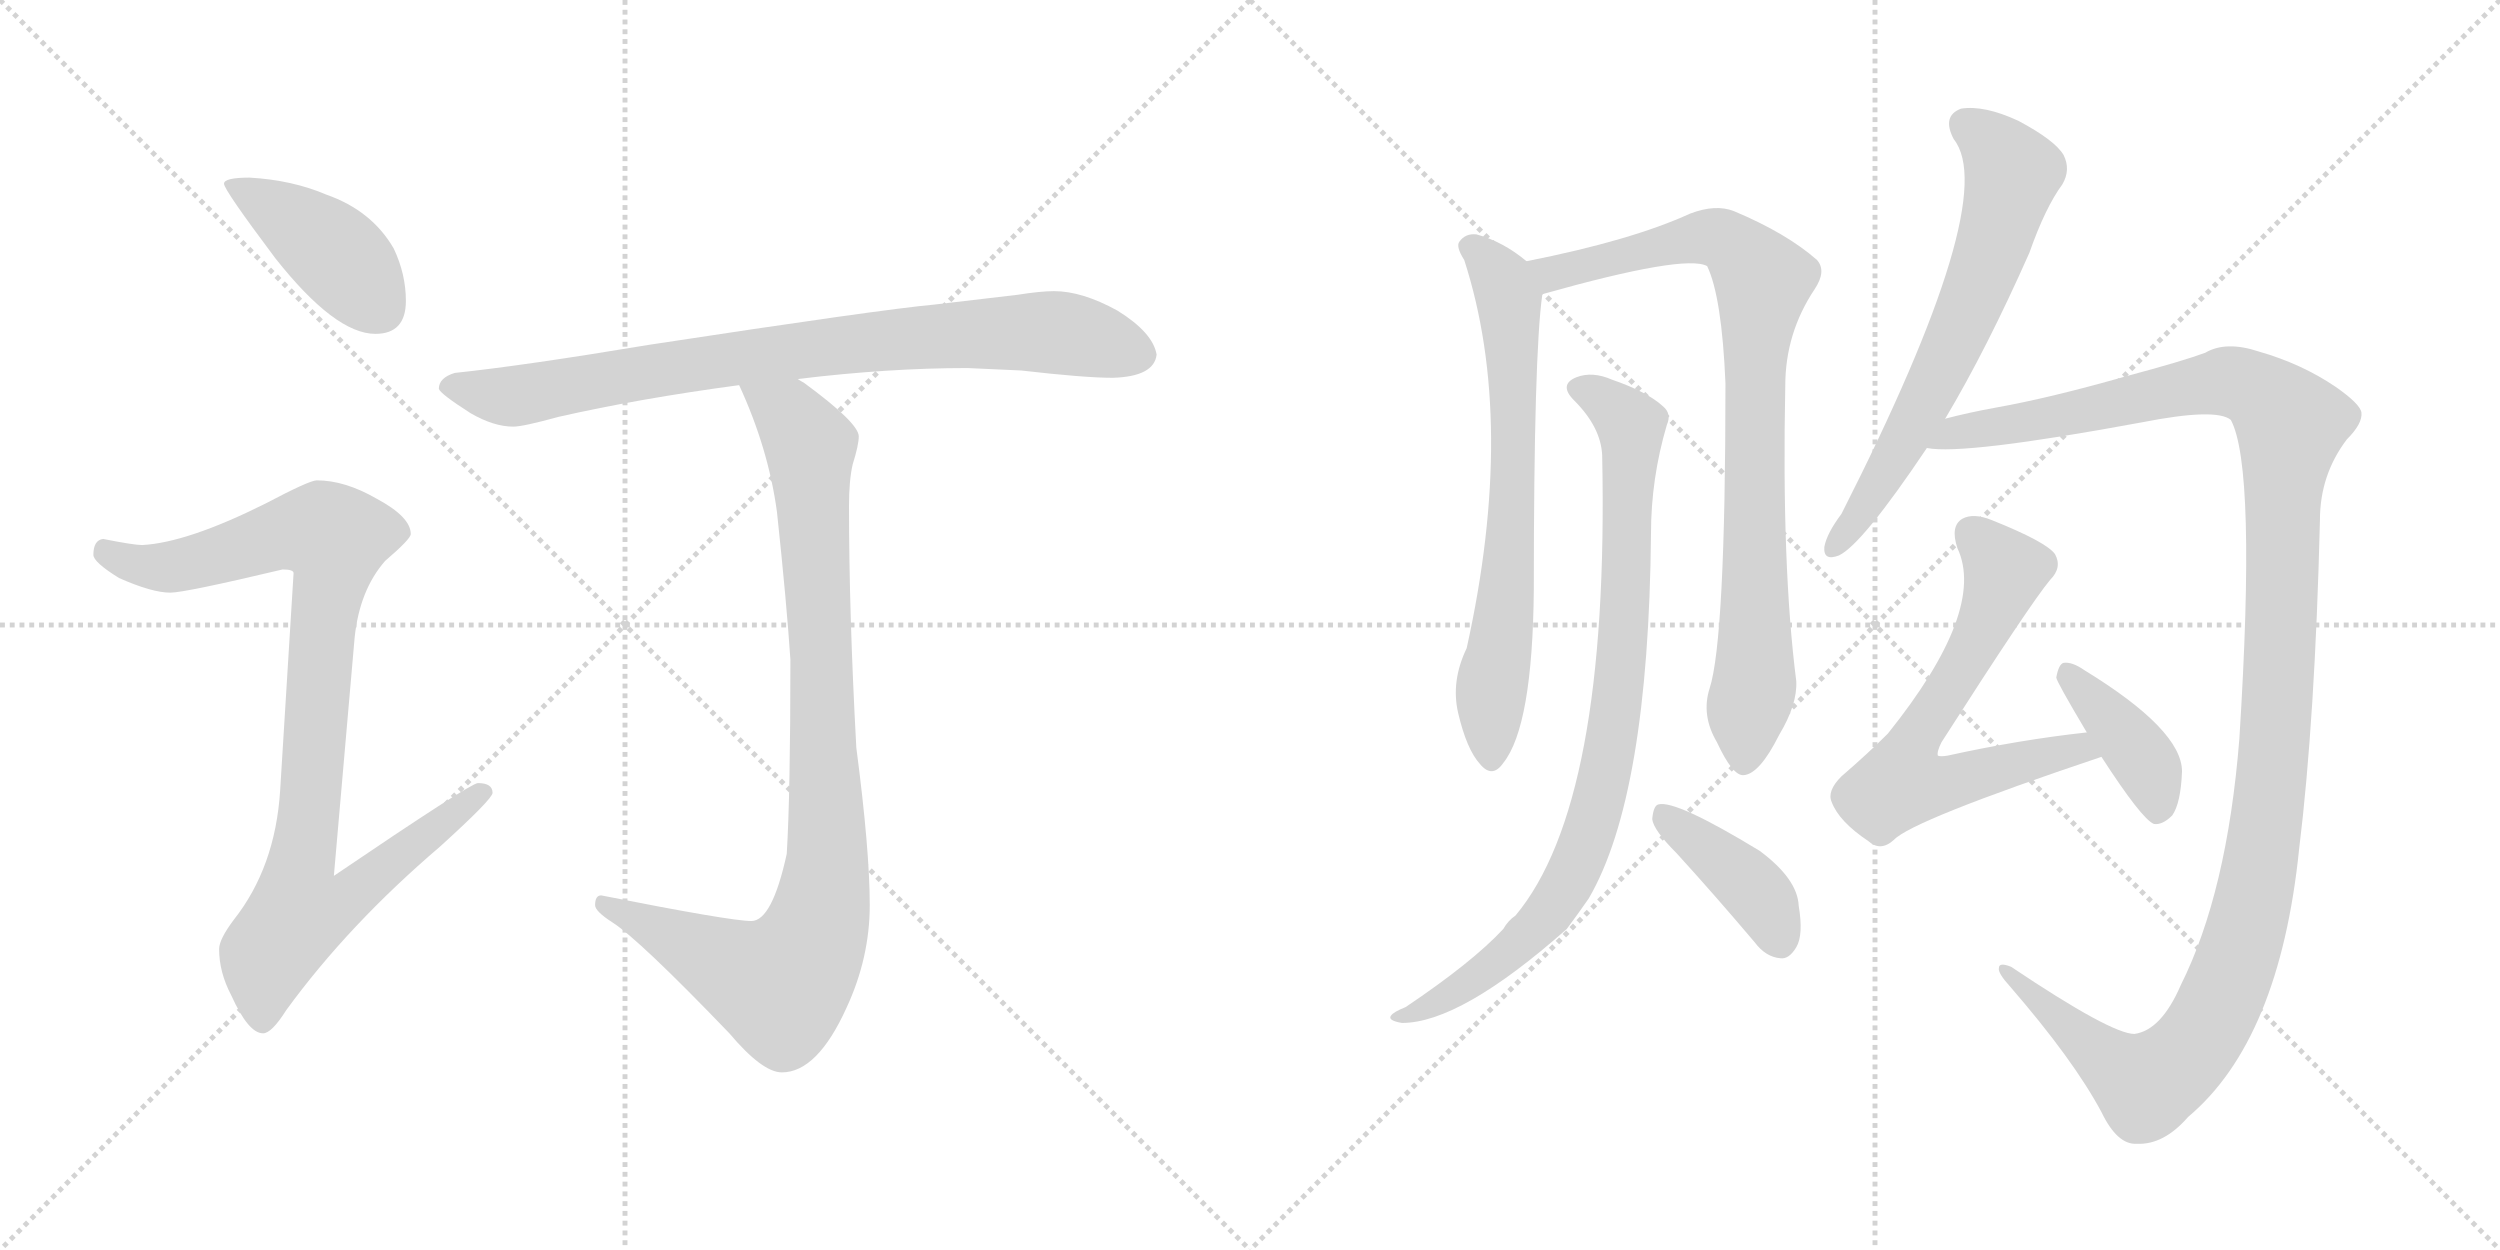 <svg version="1.1" viewBox="0 0 2048 1024" xmlns="http://www.w3.org/2000/svg">
  <g stroke="lightgray" stroke-dasharray="1,1" stroke-width="1" transform="scale(4, 4)">
    <line x1="0" y1="0" x2="256" y2="256"></line>
    <line x1="256" y1="0" x2="0" y2="256"></line>
    <line x1="128" y1="0" x2="128" y2="256"></line>
    <line x1="0" y1="128" x2="256" y2="128"></line>
    <line x1="256" y1="0" x2="512" y2="256"></line>
    <line x1="512" y1="0" x2="256" y2="256"></line>
    <line x1="384" y1="0" x2="384" y2="256"></line>
    <line x1="256" y1="128" x2="512" y2="128"></line>
  </g>
<g transform="scale(1, -1) translate(0, -850)">
   <style type="text/css">
    @keyframes keyframes0 {
      from {
       stroke: black;
       stroke-dashoffset: 416;
       stroke-width: 128;
       }
       58% {
       animation-timing-function: step-end;
       stroke: black;
       stroke-dashoffset: 0;
       stroke-width: 128;
       }
       to {
       stroke: black;
       stroke-width: 1024;
       }
       }
       #make-me-a-hanzi-animation-0 {
         animation: keyframes0 0.589s both;
         animation-delay: 0s;
         animation-timing-function: linear;
       }
    @keyframes keyframes1 {
      from {
       stroke: black;
       stroke-dashoffset: 928;
       stroke-width: 128;
       }
       75% {
       animation-timing-function: step-end;
       stroke: black;
       stroke-dashoffset: 0;
       stroke-width: 128;
       }
       to {
       stroke: black;
       stroke-width: 1024;
       }
       }
       #make-me-a-hanzi-animation-1 {
         animation: keyframes1 1.005s both;
         animation-delay: 0.589s;
         animation-timing-function: linear;
       }
    @keyframes keyframes2 {
      from {
       stroke: black;
       stroke-dashoffset: 831;
       stroke-width: 128;
       }
       73% {
       animation-timing-function: step-end;
       stroke: black;
       stroke-dashoffset: 0;
       stroke-width: 128;
       }
       to {
       stroke: black;
       stroke-width: 1024;
       }
       }
       #make-me-a-hanzi-animation-2 {
         animation: keyframes2 0.926s both;
         animation-delay: 1.594s;
         animation-timing-function: linear;
       }
    @keyframes keyframes3 {
      from {
       stroke: black;
       stroke-dashoffset: 935;
       stroke-width: 128;
       }
       75% {
       animation-timing-function: step-end;
       stroke: black;
       stroke-dashoffset: 0;
       stroke-width: 128;
       }
       to {
       stroke: black;
       stroke-width: 1024;
       }
       }
       #make-me-a-hanzi-animation-3 {
         animation: keyframes3 1.011s both;
         animation-delay: 2.52s;
         animation-timing-function: linear;
       }
    @keyframes keyframes4 {
      from {
       stroke: black;
       stroke-dashoffset: 685;
       stroke-width: 128;
       }
       69% {
       animation-timing-function: step-end;
       stroke: black;
       stroke-dashoffset: 0;
       stroke-width: 128;
       }
       to {
       stroke: black;
       stroke-width: 1024;
       }
       }
       #make-me-a-hanzi-animation-4 {
         animation: keyframes4 0.807s both;
         animation-delay: 3.531s;
         animation-timing-function: linear;
       }
    @keyframes keyframes5 {
      from {
       stroke: black;
       stroke-dashoffset: 856;
       stroke-width: 128;
       }
       74% {
       animation-timing-function: step-end;
       stroke: black;
       stroke-dashoffset: 0;
       stroke-width: 128;
       }
       to {
       stroke: black;
       stroke-width: 1024;
       }
       }
       #make-me-a-hanzi-animation-5 {
         animation: keyframes5 0.947s both;
         animation-delay: 4.338s;
         animation-timing-function: linear;
       }
    @keyframes keyframes6 {
      from {
       stroke: black;
       stroke-dashoffset: 869;
       stroke-width: 128;
       }
       74% {
       animation-timing-function: step-end;
       stroke: black;
       stroke-dashoffset: 0;
       stroke-width: 128;
       }
       to {
       stroke: black;
       stroke-width: 1024;
       }
       }
       #make-me-a-hanzi-animation-6 {
         animation: keyframes6 0.957s both;
         animation-delay: 5.285s;
         animation-timing-function: linear;
       }
    @keyframes keyframes7 {
      from {
       stroke: black;
       stroke-dashoffset: 400;
       stroke-width: 128;
       }
       57% {
       animation-timing-function: step-end;
       stroke: black;
       stroke-dashoffset: 0;
       stroke-width: 128;
       }
       to {
       stroke: black;
       stroke-width: 1024;
       }
       }
       #make-me-a-hanzi-animation-7 {
         animation: keyframes7 0.576s both;
         animation-delay: 6.242s;
         animation-timing-function: linear;
       }
    @keyframes keyframes8 {
      from {
       stroke: black;
       stroke-dashoffset: 647;
       stroke-width: 128;
       }
       68% {
       animation-timing-function: step-end;
       stroke: black;
       stroke-dashoffset: 0;
       stroke-width: 128;
       }
       to {
       stroke: black;
       stroke-width: 1024;
       }
       }
       #make-me-a-hanzi-animation-8 {
         animation: keyframes8 0.777s both;
         animation-delay: 6.818s;
         animation-timing-function: linear;
       }
    @keyframes keyframes9 {
      from {
       stroke: black;
       stroke-dashoffset: 1291;
       stroke-width: 128;
       }
       81% {
       animation-timing-function: step-end;
       stroke: black;
       stroke-dashoffset: 0;
       stroke-width: 128;
       }
       to {
       stroke: black;
       stroke-width: 1024;
       }
       }
       #make-me-a-hanzi-animation-9 {
         animation: keyframes9 1.301s both;
         animation-delay: 7.594s;
         animation-timing-function: linear;
       }
    @keyframes keyframes10 {
      from {
       stroke: black;
       stroke-dashoffset: 646;
       stroke-width: 128;
       }
       68% {
       animation-timing-function: step-end;
       stroke: black;
       stroke-dashoffset: 0;
       stroke-width: 128;
       }
       to {
       stroke: black;
       stroke-width: 1024;
       }
       }
       #make-me-a-hanzi-animation-10 {
         animation: keyframes10 0.776s both;
         animation-delay: 8.895s;
         animation-timing-function: linear;
       }
    @keyframes keyframes11 {
      from {
       stroke: black;
       stroke-dashoffset: 397;
       stroke-width: 128;
       }
       56% {
       animation-timing-function: step-end;
       stroke: black;
       stroke-dashoffset: 0;
       stroke-width: 128;
       }
       to {
       stroke: black;
       stroke-width: 1024;
       }
       }
       #make-me-a-hanzi-animation-11 {
         animation: keyframes11 0.573s both;
         animation-delay: 9.671s;
         animation-timing-function: linear;
       }
</style>
<path d="M 204.5 704.5 Q 183.5 704.5 183.5 699.5 Q 183.5 694.5 225.5 638.5 Q 274.5 576.5 307.5 576.5 Q 332.5 576.5 332.5 603.5 Q 332.5 625.5 322.5 646.5 Q 304.5 677.5 267.5 690.5 Q 239.5 702.5 204.5 704.5 Z" fill="lightgray"></path> 
<path d="M 259.5 456.5 Q 253.5 456.5 217.5 437.5 Q 153.5 405.5 116.5 403.5 Q 109.5 403.5 84.5 408.5 Q 76.5 407.5 76.5 395.5 Q 76.5 389.5 97.5 376.5 Q 124.5 364.5 139.5 364.5 Q 151.5 364.5 231.5 383.5 Q 240.5 383.5 240.5 380.5 L 229.5 202.5 Q 225.5 139.5 191.5 96.5 Q 179.5 80.5 179.5 72.5 Q 179.5 53.5 189.5 34.5 Q 203.5 3.5 215.5 3.5 Q 222.5 3.5 234.5 22.5 Q 285.5 92.5 360.5 156.5 Q 403.5 195.5 403.5 200.5 Q 403.5 208.5 391.5 208.5 Q 385.5 208.5 273.5 132.5 L 290.5 327.5 Q 294.5 366.5 315.5 390.5 Q 336.5 408.5 336.5 412.5 Q 336.5 426.5 308.5 441.5 Q 282.5 456.5 259.5 456.5 Z" fill="lightgray"></path> 
<path d="M 792.5 548.5 L 836.5 546.5 Q 888.5 540.5 911.5 540.5 Q 945.5 541.5 947.5 559.5 Q 944.5 577.5 915.5 595.5 Q 886.5 611.5 863.5 611.5 Q 852.5 611.5 833.5 608.5 Q 800.5 604.5 765.5 600.5 Q 721.5 596.5 531.5 567.5 Q 429.5 550.5 372.5 544.5 Q 359.5 540.5 359.5 531.5 Q 360.5 527.5 385.5 511.5 Q 404.5 500.5 420.5 500.5 Q 428.5 500.5 457.5 508.5 Q 523.5 523.5 605.5 534.5 L 653.5 539.5 Q 727.5 548.5 792.5 548.5 Z" fill="lightgray"></path> 
<path d="M 605.5 534.5 Q 629.5 482.5 636.5 430.5 Q 644.5 355.5 647.5 309.5 Q 647.5 199.5 644.5 150.5 Q 632.5 95.5 615.5 95.5 Q 598.5 95.5 492.5 116.5 Q 487.5 116.5 487.5 108.5 Q 487.5 103.5 501.5 94.5 Q 523.5 80.5 597.5 3.5 Q 624.5 -28.5 640.5 -28.5 Q 669.5 -28.5 693.5 24.5 Q 712.5 65.5 712.5 108.5 Q 712.5 153.5 701.5 237.5 Q 695.5 347.5 695.5 435.5 Q 695.5 456.5 698.5 469.5 Q 703.5 485.5 703.5 492.5 Q 703.5 503.5 658.5 536.5 Q 656.5 537.5 653.5 539.5 C 629.5 556.5 593.5 562.5 605.5 534.5 Z" fill="lightgray"></path> 
<path d="M 1250.5 636.0 Q 1231.5 652.0 1209.5 658.0 Q 1200.5 659.0 1195.5 652.0 Q 1192.5 648.0 1199.5 637.0 Q 1242.5 504.0 1201.5 319.0 Q 1188.5 292.0 1194.5 266.0 Q 1201.5 236.0 1212.5 224.0 Q 1222.5 212.0 1231.5 225.0 Q 1255.5 255.0 1256.5 367.0 Q 1256.5 560.0 1263.5 609.0 C 1265.5 625.0 1265.5 625.0 1250.5 636.0 Z" fill="lightgray"></path> 
<path d="M 1400.5 286.0 Q 1393.5 264.0 1406.5 242.0 Q 1419.5 214.0 1428.5 215.0 Q 1441.5 216.0 1457.5 248.0 Q 1472.5 273.0 1471.5 292.0 Q 1459.5 386.0 1462.5 534.0 Q 1462.5 577.0 1486.5 613.0 Q 1496.5 628.0 1488.5 637.0 Q 1463.5 659.0 1420.5 677.0 Q 1405.5 683.0 1384.5 675.0 Q 1336.5 653.0 1250.5 636.0 C 1221.5 630.0 1234.5 601.0 1263.5 609.0 Q 1380.5 642.0 1398.5 632.0 Q 1410.5 607.0 1413.5 536.0 Q 1413.5 326.0 1400.5 286.0 Z" fill="lightgray"></path> 
<path d="M 1312.5 477.0 Q 1318.5 192.0 1241.5 100.0 Q 1235.5 96.0 1231.5 89.0 Q 1206.5 62.0 1151.5 25.0 Q 1141.5 21.0 1139.5 18.0 Q 1136.5 14.0 1148.5 12.0 Q 1196.5 12.0 1283.5 89.0 Q 1292.5 101.0 1301.5 114.0 Q 1350.5 198.0 1352.5 413.0 Q 1352.5 458.0 1365.5 502.0 Q 1369.5 511.0 1362.5 517.0 Q 1349.5 529.0 1320.5 539.0 Q 1304.5 546.0 1291.5 541.0 Q 1276.5 535.0 1289.5 522.0 Q 1311.5 500.0 1312.5 477.0 Z" fill="lightgray"></path> 
<path d="M 1373.5 151.0 Q 1404.5 117.0 1437.5 78.0 Q 1446.5 66.0 1458.5 65.0 Q 1465.5 64.0 1471.5 74.0 Q 1477.5 84.0 1473.5 108.0 Q 1472.5 130.0 1441.5 153.0 Q 1372.5 195.0 1358.5 191.0 Q 1354.5 190.0 1353.5 179.0 Q 1354.5 170.0 1373.5 151.0 Z" fill="lightgray"></path> 
<path d="M 1593.5 507.0 Q 1627.5 564.0 1662.5 643.0 Q 1675.5 680.0 1689.5 699.0 Q 1696.5 711.0 1690.5 723.0 Q 1683.5 735.0 1653.5 751.0 Q 1625.5 764.0 1606.5 761.0 Q 1590.5 755.0 1600.5 736.0 Q 1639.5 687.0 1508.5 429.0 Q 1496.5 413.0 1494.5 402.0 Q 1493.5 390.0 1506.5 395.0 Q 1525.5 404.0 1578.5 483.0 L 1593.5 507.0 Z" fill="lightgray"></path> 
<path d="M 1748.5 3.0 Q 1729.5 3.0 1647.5 58.0 Q 1637.5 62.0 1637.5 57.0 Q 1636.5 53.0 1646.5 42.0 Q 1698.5 -18.0 1721.5 -61.0 Q 1734.5 -88.0 1750.5 -87.0 Q 1772.5 -88.0 1792.5 -65.0 Q 1867.5 -2.0 1883.5 155.0 Q 1896.5 261.0 1900.5 424.0 Q 1900.5 461.0 1922.5 490.0 Q 1935.5 503.0 1934.5 512.0 Q 1933.5 519.0 1913.5 533.0 Q 1885.5 552.0 1850.5 562.0 Q 1823.5 571.0 1806.5 561.0 Q 1787.5 554.0 1742.5 542.0 Q 1679.5 524.0 1634.5 516.0 Q 1612.5 512.0 1593.5 507.0 C 1564.5 500.0 1548.5 483.0 1578.5 483.0 Q 1608.5 477.0 1754.5 504.0 Q 1815.5 516.0 1827.5 506.0 Q 1848.5 467.0 1834.5 245.0 Q 1824.5 119.0 1786.5 43.0 Q 1770.5 6.0 1748.5 3.0 Z" fill="lightgray"></path> 
<path d="M 1709.5 250.0 Q 1654.5 244.0 1595.5 231.0 Q 1589.5 230.0 1587.5 231.0 Q 1586.5 234.0 1590.5 242.0 Q 1663.5 356.0 1679.5 375.0 Q 1689.5 385.0 1683.5 396.0 Q 1676.5 406.0 1631.5 424.0 Q 1616.5 430.0 1607.5 425.0 Q 1597.5 419.0 1603.5 401.0 Q 1627.5 350.0 1546.5 249.0 Q 1530.5 233.0 1508.5 214.0 Q 1496.5 202.0 1500.5 193.0 Q 1506.5 177.0 1530.5 161.0 Q 1540.5 152.0 1551.5 162.0 Q 1566.5 178.0 1721.5 230.0 C 1749.5 240.0 1739.5 253.0 1709.5 250.0 Z" fill="lightgray"></path> 
<path d="M 1721.5 230.0 Q 1754.5 179.0 1764.5 175.0 Q 1771.5 174.0 1779.5 182.0 Q 1786.5 192.0 1787.5 218.0 Q 1787.5 252.0 1707.5 301.0 Q 1697.5 308.0 1690.5 307.0 Q 1686.5 306.0 1684.5 295.0 Q 1684.5 292.0 1709.5 250.0 L 1721.5 230.0 Z" fill="lightgray"></path> 
      <clipPath id="make-me-a-hanzi-clip-0">
      <path d="M 204.5 704.5 Q 183.5 704.5 183.5 699.5 Q 183.5 694.5 225.5 638.5 Q 274.5 576.5 307.5 576.5 Q 332.5 576.5 332.5 603.5 Q 332.5 625.5 322.5 646.5 Q 304.5 677.5 267.5 690.5 Q 239.5 702.5 204.5 704.5 Z" fill="lightgray"></path>
      </clipPath>
      <path clip-path="url(#make-me-a-hanzi-clip-0)" d="M 187.5 698.5 L 268.5 647.5 L 310.5 598.5 " fill="none" id="make-me-a-hanzi-animation-0" stroke-dasharray="288 576" stroke-linecap="round"></path>

      <clipPath id="make-me-a-hanzi-clip-1">
      <path d="M 259.5 456.5 Q 253.5 456.5 217.5 437.5 Q 153.5 405.5 116.5 403.5 Q 109.5 403.5 84.5 408.5 Q 76.5 407.5 76.5 395.5 Q 76.5 389.5 97.5 376.5 Q 124.5 364.5 139.5 364.5 Q 151.5 364.5 231.5 383.5 Q 240.5 383.5 240.5 380.5 L 229.5 202.5 Q 225.5 139.5 191.5 96.5 Q 179.5 80.5 179.5 72.5 Q 179.5 53.5 189.5 34.5 Q 203.5 3.5 215.5 3.5 Q 222.5 3.5 234.5 22.5 Q 285.5 92.5 360.5 156.5 Q 403.5 195.5 403.5 200.5 Q 403.5 208.5 391.5 208.5 Q 385.5 208.5 273.5 132.5 L 290.5 327.5 Q 294.5 366.5 315.5 390.5 Q 336.5 408.5 336.5 412.5 Q 336.5 426.5 308.5 441.5 Q 282.5 456.5 259.5 456.5 Z" fill="lightgray"></path>
      </clipPath>
      <path clip-path="url(#make-me-a-hanzi-clip-1)" d="M 87.5 397.5 L 111.5 386.5 L 140.5 385.5 L 242.5 415.5 L 274.5 409.5 L 246.5 142.5 L 286.5 138.5 L 294.5 126.5 L 281.5 111.5 L 244.5 101.5 L 219.5 68.5 L 215.5 13.5 " fill="none" id="make-me-a-hanzi-animation-1" stroke-dasharray="800 1600" stroke-linecap="round"></path>

      <clipPath id="make-me-a-hanzi-clip-2">
      <path d="M 792.5 548.5 L 836.5 546.5 Q 888.5 540.5 911.5 540.5 Q 945.5 541.5 947.5 559.5 Q 944.5 577.5 915.5 595.5 Q 886.5 611.5 863.5 611.5 Q 852.5 611.5 833.5 608.5 Q 800.5 604.5 765.5 600.5 Q 721.5 596.5 531.5 567.5 Q 429.5 550.5 372.5 544.5 Q 359.5 540.5 359.5 531.5 Q 360.5 527.5 385.5 511.5 Q 404.5 500.5 420.5 500.5 Q 428.5 500.5 457.5 508.5 Q 523.5 523.5 605.5 534.5 L 653.5 539.5 Q 727.5 548.5 792.5 548.5 Z" fill="lightgray"></path>
      </clipPath>
      <path clip-path="url(#make-me-a-hanzi-clip-2)" d="M 365.5 533.5 L 421.5 525.5 L 570.5 553.5 L 789.5 576.5 L 858.5 578.5 L 933.5 559.5 " fill="none" id="make-me-a-hanzi-animation-2" stroke-dasharray="703 1406" stroke-linecap="round"></path>

      <clipPath id="make-me-a-hanzi-clip-3">
      <path d="M 605.5 534.5 Q 629.5 482.5 636.5 430.5 Q 644.5 355.5 647.5 309.5 Q 647.5 199.5 644.5 150.5 Q 632.5 95.5 615.5 95.5 Q 598.5 95.5 492.5 116.5 Q 487.5 116.5 487.5 108.5 Q 487.5 103.5 501.5 94.5 Q 523.5 80.5 597.5 3.5 Q 624.5 -28.5 640.5 -28.5 Q 669.5 -28.5 693.5 24.5 Q 712.5 65.5 712.5 108.5 Q 712.5 153.5 701.5 237.5 Q 695.5 347.5 695.5 435.5 Q 695.5 456.5 698.5 469.5 Q 703.5 485.5 703.5 492.5 Q 703.5 503.5 658.5 536.5 Q 656.5 537.5 653.5 539.5 C 629.5 556.5 593.5 562.5 605.5 534.5 Z" fill="lightgray"></path>
      </clipPath>
      <path clip-path="url(#make-me-a-hanzi-clip-3)" d="M 612.5 528.5 L 647.5 509.5 L 663.5 484.5 L 677.5 175.5 L 669.5 91.5 L 661.5 70.5 L 639.5 43.5 L 600.5 56.5 L 495.5 109.5 " fill="none" id="make-me-a-hanzi-animation-3" stroke-dasharray="807 1614" stroke-linecap="round"></path>

      <clipPath id="make-me-a-hanzi-clip-4">
      <path d="M 1250.5 636.0 Q 1231.5 652.0 1209.5 658.0 Q 1200.5 659.0 1195.5 652.0 Q 1192.5 648.0 1199.5 637.0 Q 1242.5 504.0 1201.5 319.0 Q 1188.5 292.0 1194.5 266.0 Q 1201.5 236.0 1212.5 224.0 Q 1222.5 212.0 1231.5 225.0 Q 1255.5 255.0 1256.5 367.0 Q 1256.5 560.0 1263.5 609.0 C 1265.5 625.0 1265.5 625.0 1250.5 636.0 Z" fill="lightgray"></path>
      </clipPath>
      <path clip-path="url(#make-me-a-hanzi-clip-4)" d="M 1206.5 647.0 L 1231.5 619.0 L 1238.5 571.0 L 1239.5 424.0 L 1221.5 284.0 L 1221.5 229.0 " fill="none" id="make-me-a-hanzi-animation-4" stroke-dasharray="557 1114" stroke-linecap="round"></path>

      <clipPath id="make-me-a-hanzi-clip-5">
      <path d="M 1400.5 286.0 Q 1393.5 264.0 1406.5 242.0 Q 1419.5 214.0 1428.5 215.0 Q 1441.5 216.0 1457.5 248.0 Q 1472.5 273.0 1471.5 292.0 Q 1459.5 386.0 1462.5 534.0 Q 1462.5 577.0 1486.5 613.0 Q 1496.5 628.0 1488.5 637.0 Q 1463.5 659.0 1420.5 677.0 Q 1405.5 683.0 1384.5 675.0 Q 1336.5 653.0 1250.5 636.0 C 1221.5 630.0 1234.5 601.0 1263.5 609.0 Q 1380.5 642.0 1398.5 632.0 Q 1410.5 607.0 1413.5 536.0 Q 1413.5 326.0 1400.5 286.0 Z" fill="lightgray"></path>
      </clipPath>
      <path clip-path="url(#make-me-a-hanzi-clip-5)" d="M 1260.5 633.0 L 1273.5 624.0 L 1397.5 656.0 L 1418.5 650.0 L 1444.5 620.0 L 1436.5 523.0 L 1437.5 294.0 L 1429.5 226.0 " fill="none" id="make-me-a-hanzi-animation-5" stroke-dasharray="728 1456" stroke-linecap="round"></path>

      <clipPath id="make-me-a-hanzi-clip-6">
      <path d="M 1312.5 477.0 Q 1318.5 192.0 1241.5 100.0 Q 1235.5 96.0 1231.5 89.0 Q 1206.5 62.0 1151.5 25.0 Q 1141.5 21.0 1139.5 18.0 Q 1136.5 14.0 1148.5 12.0 Q 1196.5 12.0 1283.5 89.0 Q 1292.5 101.0 1301.5 114.0 Q 1350.5 198.0 1352.5 413.0 Q 1352.5 458.0 1365.5 502.0 Q 1369.5 511.0 1362.5 517.0 Q 1349.5 529.0 1320.5 539.0 Q 1304.5 546.0 1291.5 541.0 Q 1276.5 535.0 1289.5 522.0 Q 1311.5 500.0 1312.5 477.0 Z" fill="lightgray"></path>
      </clipPath>
      <path clip-path="url(#make-me-a-hanzi-clip-6)" d="M 1293.5 531.0 L 1308.5 526.0 L 1336.5 501.0 L 1329.5 320.0 L 1309.5 192.0 L 1289.5 137.0 L 1263.5 95.0 L 1206.5 47.0 L 1172.5 26.0 L 1146.5 19.0 " fill="none" id="make-me-a-hanzi-animation-6" stroke-dasharray="741 1482" stroke-linecap="round"></path>

      <clipPath id="make-me-a-hanzi-clip-7">
      <path d="M 1373.5 151.0 Q 1404.5 117.0 1437.5 78.0 Q 1446.5 66.0 1458.5 65.0 Q 1465.5 64.0 1471.5 74.0 Q 1477.5 84.0 1473.5 108.0 Q 1472.5 130.0 1441.5 153.0 Q 1372.5 195.0 1358.5 191.0 Q 1354.5 190.0 1353.5 179.0 Q 1354.5 170.0 1373.5 151.0 Z" fill="lightgray"></path>
      </clipPath>
      <path clip-path="url(#make-me-a-hanzi-clip-7)" d="M 1361.5 183.0 L 1431.5 127.0 L 1444.5 112.0 L 1457.5 80.0 " fill="none" id="make-me-a-hanzi-animation-7" stroke-dasharray="272 544" stroke-linecap="round"></path>

      <clipPath id="make-me-a-hanzi-clip-8">
      <path d="M 1593.5 507.0 Q 1627.5 564.0 1662.5 643.0 Q 1675.5 680.0 1689.5 699.0 Q 1696.5 711.0 1690.5 723.0 Q 1683.5 735.0 1653.5 751.0 Q 1625.5 764.0 1606.5 761.0 Q 1590.5 755.0 1600.5 736.0 Q 1639.5 687.0 1508.5 429.0 Q 1496.5 413.0 1494.5 402.0 Q 1493.5 390.0 1506.5 395.0 Q 1525.5 404.0 1578.5 483.0 L 1593.5 507.0 Z" fill="lightgray"></path>
      </clipPath>
      <path clip-path="url(#make-me-a-hanzi-clip-8)" d="M 1611.5 747.0 L 1635.5 727.0 L 1647.5 706.0 L 1632.5 647.0 L 1572.5 512.0 L 1537.5 449.0 L 1504.5 405.0 " fill="none" id="make-me-a-hanzi-animation-8" stroke-dasharray="519 1038" stroke-linecap="round"></path>

      <clipPath id="make-me-a-hanzi-clip-9">
      <path d="M 1748.5 3.0 Q 1729.5 3.0 1647.5 58.0 Q 1637.5 62.0 1637.5 57.0 Q 1636.5 53.0 1646.5 42.0 Q 1698.5 -18.0 1721.5 -61.0 Q 1734.5 -88.0 1750.5 -87.0 Q 1772.5 -88.0 1792.5 -65.0 Q 1867.5 -2.0 1883.5 155.0 Q 1896.5 261.0 1900.5 424.0 Q 1900.5 461.0 1922.5 490.0 Q 1935.5 503.0 1934.5 512.0 Q 1933.5 519.0 1913.5 533.0 Q 1885.5 552.0 1850.5 562.0 Q 1823.5 571.0 1806.5 561.0 Q 1787.5 554.0 1742.5 542.0 Q 1679.5 524.0 1634.5 516.0 Q 1612.5 512.0 1593.5 507.0 C 1564.5 500.0 1548.5 483.0 1578.5 483.0 Q 1608.5 477.0 1754.5 504.0 Q 1815.5 516.0 1827.5 506.0 Q 1848.5 467.0 1834.5 245.0 Q 1824.5 119.0 1786.5 43.0 Q 1770.5 6.0 1748.5 3.0 Z" fill="lightgray"></path>
      </clipPath>
      <path clip-path="url(#make-me-a-hanzi-clip-9)" d="M 1582.5 489.0 L 1826.5 538.0 L 1858.5 523.0 L 1876.5 501.0 L 1853.5 148.0 L 1836.5 77.0 L 1809.5 10.0 L 1787.5 -18.0 L 1758.5 -39.0 L 1712.5 -8.0 L 1657.5 39.0 L 1655.5 49.0 L 1642.5 55.0 " fill="none" id="make-me-a-hanzi-animation-9" stroke-dasharray="1163 2326" stroke-linecap="round"></path>

      <clipPath id="make-me-a-hanzi-clip-10">
      <path d="M 1709.5 250.0 Q 1654.5 244.0 1595.5 231.0 Q 1589.5 230.0 1587.5 231.0 Q 1586.5 234.0 1590.5 242.0 Q 1663.5 356.0 1679.5 375.0 Q 1689.5 385.0 1683.5 396.0 Q 1676.5 406.0 1631.5 424.0 Q 1616.5 430.0 1607.5 425.0 Q 1597.5 419.0 1603.5 401.0 Q 1627.5 350.0 1546.5 249.0 Q 1530.5 233.0 1508.5 214.0 Q 1496.5 202.0 1500.5 193.0 Q 1506.5 177.0 1530.5 161.0 Q 1540.5 152.0 1551.5 162.0 Q 1566.5 178.0 1721.5 230.0 C 1749.5 240.0 1739.5 253.0 1709.5 250.0 Z" fill="lightgray"></path>
      </clipPath>
      <path clip-path="url(#make-me-a-hanzi-clip-10)" d="M 1615.5 413.0 L 1642.5 380.0 L 1613.5 315.0 L 1568.5 246.0 L 1557.5 209.0 L 1601.5 209.0 L 1690.5 235.0 L 1708.5 229.0 " fill="none" id="make-me-a-hanzi-animation-10" stroke-dasharray="518 1036" stroke-linecap="round"></path>

      <clipPath id="make-me-a-hanzi-clip-11">
      <path d="M 1721.5 230.0 Q 1754.5 179.0 1764.5 175.0 Q 1771.5 174.0 1779.5 182.0 Q 1786.5 192.0 1787.5 218.0 Q 1787.5 252.0 1707.5 301.0 Q 1697.5 308.0 1690.5 307.0 Q 1686.5 306.0 1684.5 295.0 Q 1684.5 292.0 1709.5 250.0 L 1721.5 230.0 Z" fill="lightgray"></path>
      </clipPath>
      <path clip-path="url(#make-me-a-hanzi-clip-11)" d="M 1693.5 298.0 L 1756.5 226.0 L 1766.5 201.0 L 1766.5 183.0 " fill="none" id="make-me-a-hanzi-animation-11" stroke-dasharray="269 538" stroke-linecap="round"></path>

</g>
</svg>
